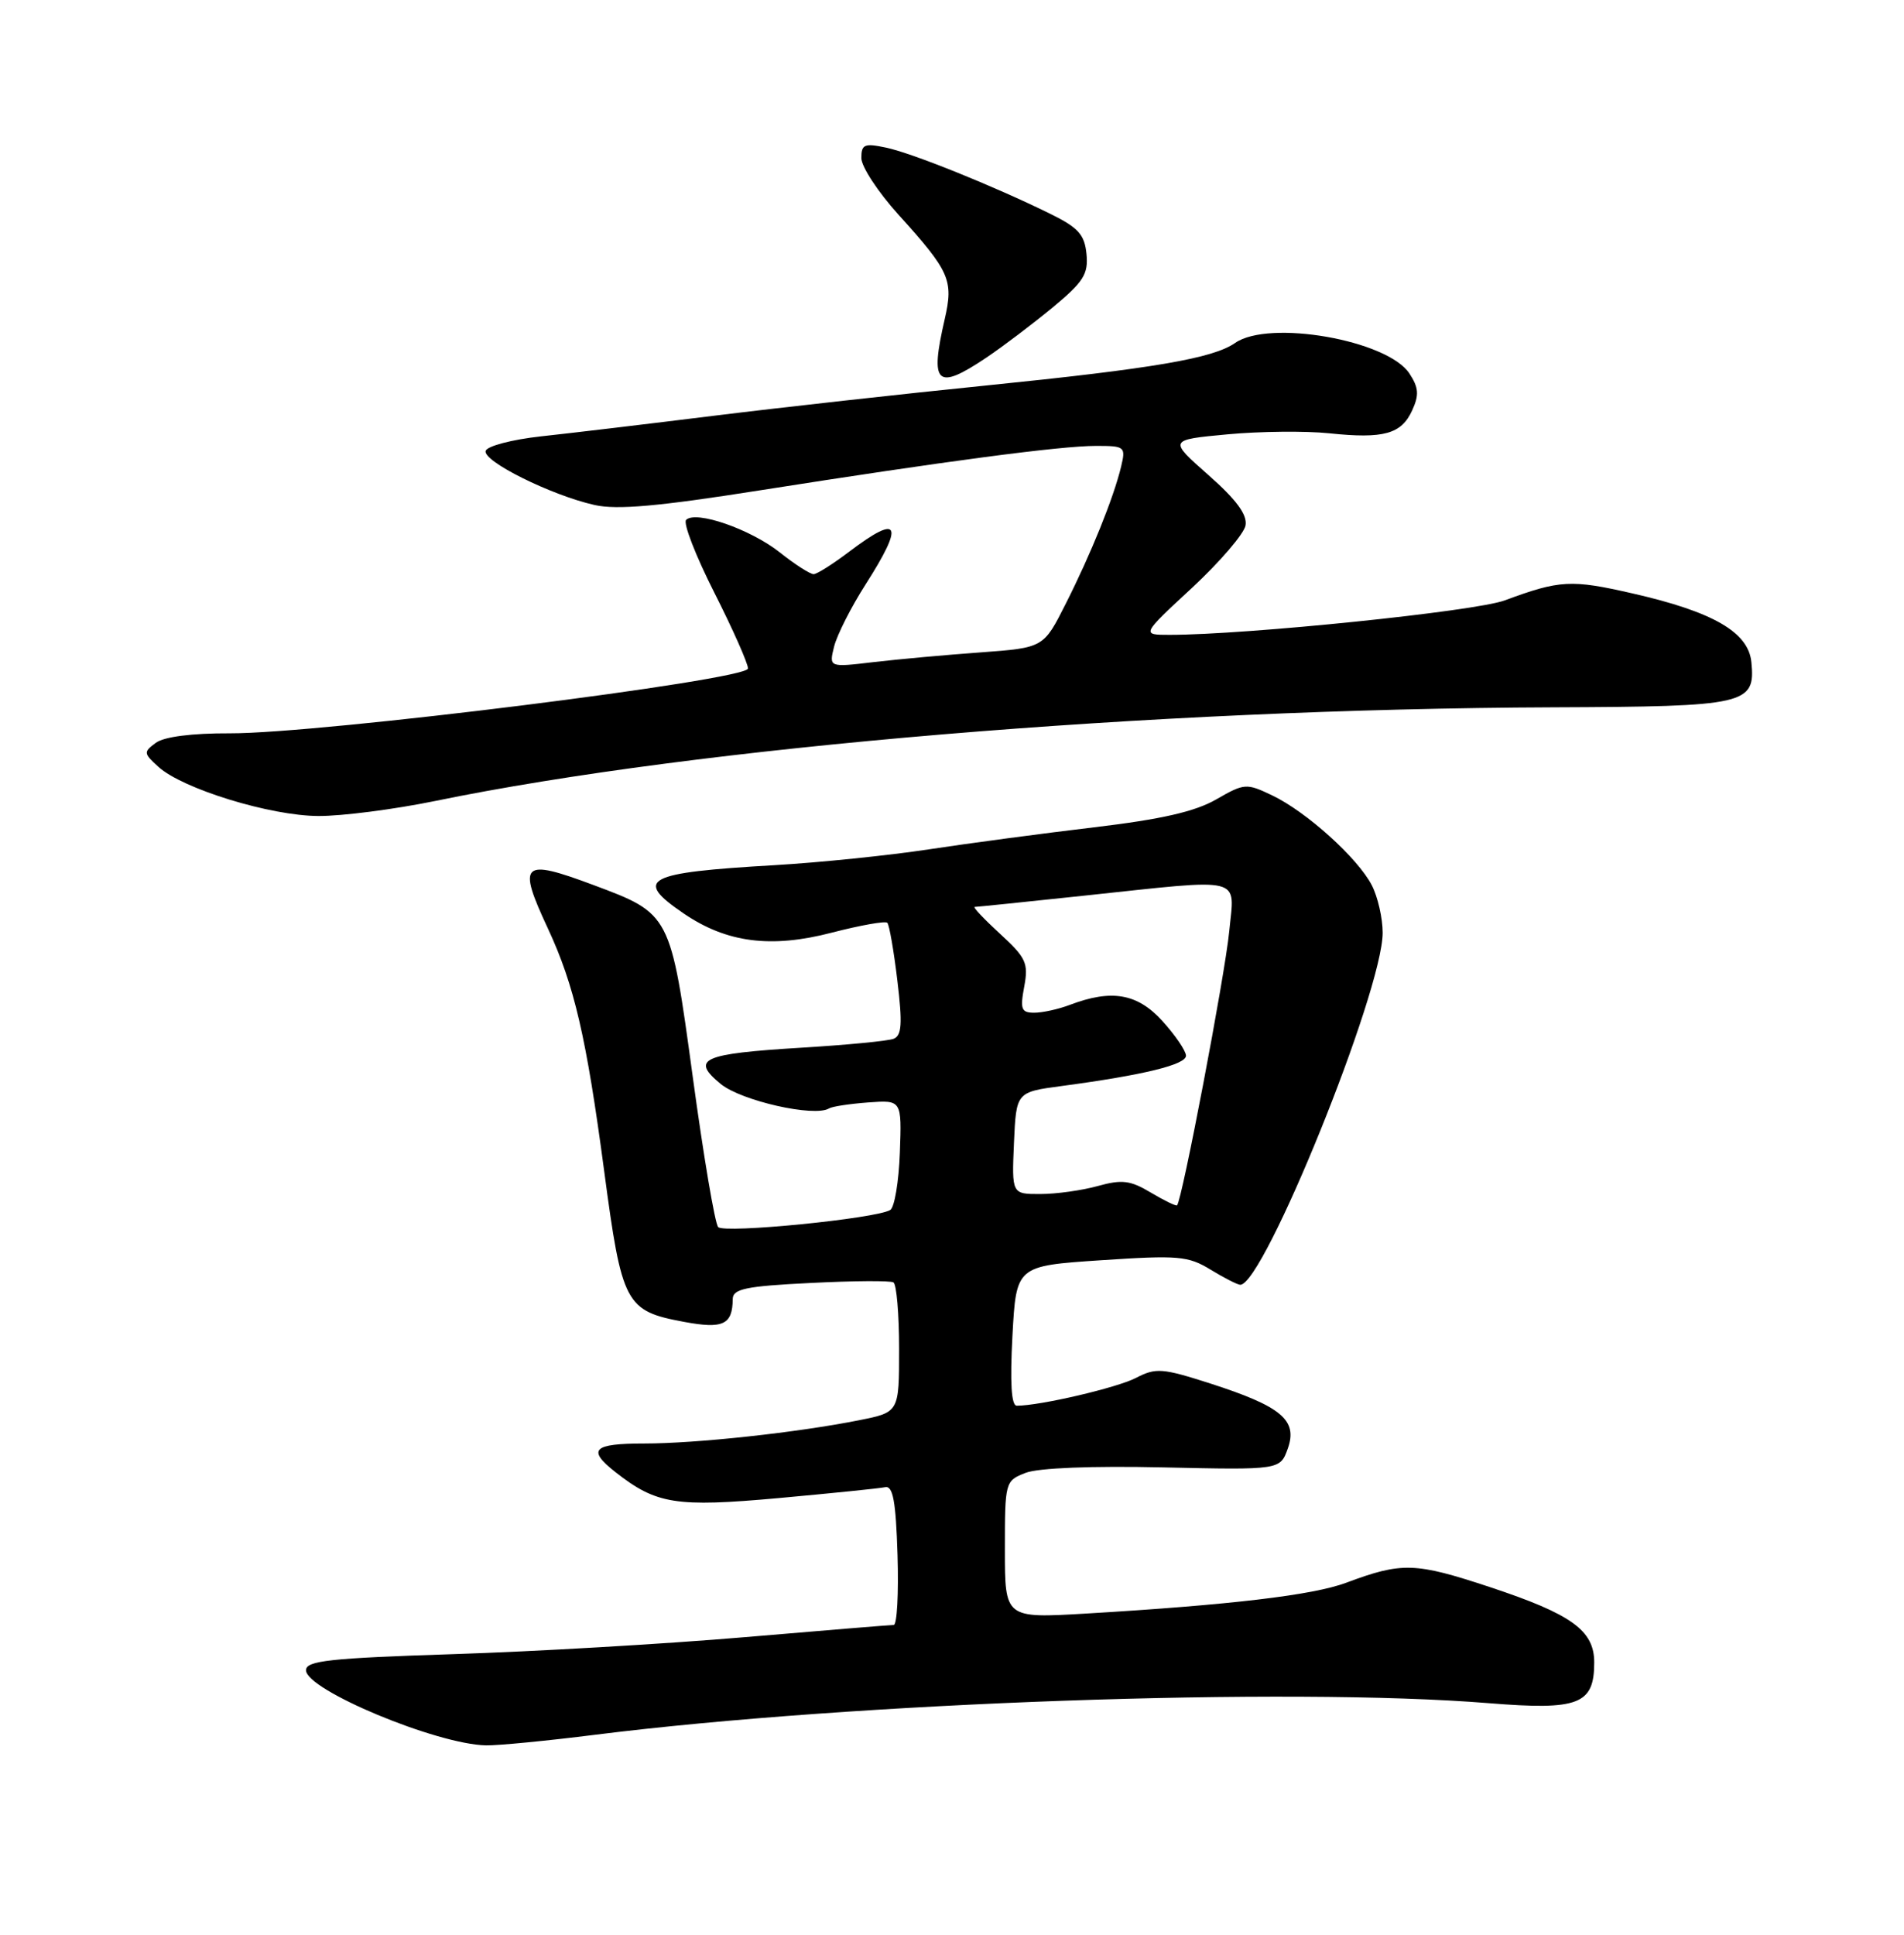 <?xml version="1.0" encoding="UTF-8" standalone="no"?>
<!DOCTYPE svg PUBLIC "-//W3C//DTD SVG 1.1//EN" "http://www.w3.org/Graphics/SVG/1.1/DTD/svg11.dtd" >
<svg xmlns="http://www.w3.org/2000/svg" xmlns:xlink="http://www.w3.org/1999/xlink" version="1.1" viewBox="0 0 252 256">
 <g >
 <path fill="currentColor"
d=" M 78.83 229.53 C 112.98 225.25 170.61 223.21 197.07 225.36 C 208.95 226.32 211.00 225.53 211.00 219.97 C 211.00 215.74 208.03 213.59 197.23 210.01 C 187.29 206.72 185.57 206.66 178.18 209.42 C 173.77 211.07 162.86 212.36 143.75 213.50 C 133.00 214.13 133.00 214.13 133.00 205.04 C 133.00 196.05 133.03 195.94 135.75 194.88 C 137.43 194.23 144.52 193.95 153.97 194.16 C 169.43 194.50 169.43 194.50 170.45 191.65 C 171.77 187.91 169.60 186.09 160.19 183.06 C 153.83 181.02 152.99 180.95 150.35 182.32 C 147.84 183.62 137.65 186.00 134.57 186.00 C 133.85 186.00 133.67 182.95 134.00 176.75 C 134.50 167.50 134.50 167.50 145.73 166.75 C 155.96 166.07 157.25 166.18 160.23 168.00 C 162.03 169.10 163.79 169.99 164.15 170.00 C 167.27 170.01 183.00 131.15 183.00 123.42 C 183.00 121.49 182.35 118.65 181.56 117.13 C 179.71 113.54 172.89 107.39 168.37 105.24 C 164.96 103.61 164.70 103.63 160.96 105.78 C 158.16 107.39 153.70 108.41 144.79 109.47 C 138.03 110.27 128.21 111.58 122.96 112.38 C 117.71 113.18 108.49 114.13 102.46 114.48 C 85.40 115.47 83.81 116.32 90.49 120.87 C 96.17 124.74 102.03 125.50 110.07 123.41 C 113.86 122.43 117.17 121.84 117.44 122.10 C 117.70 122.37 118.30 125.81 118.77 129.76 C 119.46 135.47 119.35 137.03 118.27 137.45 C 117.53 137.74 112.02 138.27 106.03 138.63 C 92.91 139.43 91.37 140.12 95.39 143.43 C 98.12 145.66 107.81 147.85 109.73 146.66 C 110.16 146.40 112.49 146.05 114.93 145.87 C 119.35 145.55 119.35 145.55 119.10 152.51 C 118.96 156.34 118.39 159.76 117.83 160.10 C 115.99 161.24 95.84 163.24 95.05 162.36 C 94.62 161.89 93.11 152.95 91.69 142.50 C 88.74 120.88 88.76 120.92 78.51 117.09 C 69.06 113.56 68.45 114.14 72.51 122.84 C 76.02 130.38 77.61 137.26 79.97 154.99 C 82.31 172.58 82.78 173.46 90.51 174.90 C 95.70 175.87 96.95 175.29 96.98 171.88 C 97.00 170.54 98.70 170.18 107.25 169.76 C 112.89 169.47 117.84 169.44 118.25 169.68 C 118.66 169.92 119.00 173.88 119.00 178.49 C 119.00 186.86 119.00 186.86 113.75 187.91 C 105.54 189.55 92.16 191.00 85.28 191.00 C 78.47 191.00 77.66 191.80 81.46 194.79 C 86.87 199.04 89.45 199.45 103.06 198.22 C 110.07 197.58 116.41 196.94 117.15 196.78 C 118.19 196.56 118.57 198.63 118.79 205.75 C 118.95 210.84 118.72 215.00 118.29 215.01 C 117.85 215.01 108.95 215.74 98.50 216.63 C 88.05 217.52 70.72 218.53 60.00 218.87 C 43.61 219.40 40.50 219.74 40.50 221.00 C 40.50 223.60 57.78 230.81 64.33 230.94 C 65.89 230.97 72.41 230.34 78.83 229.53 Z  M 57.56 105.99 C 92.40 98.82 152.40 93.79 205.60 93.59 C 231.18 93.49 232.35 93.22 231.80 87.61 C 231.41 83.65 226.74 80.95 216.07 78.52 C 207.95 76.66 206.45 76.74 199.16 79.44 C 195.27 80.89 164.95 84.00 154.80 84.00 C 151.05 84.00 151.05 84.00 157.78 77.77 C 161.47 74.34 164.66 70.62 164.85 69.52 C 165.10 68.10 163.64 66.12 159.93 62.85 C 154.66 58.20 154.66 58.20 162.46 57.47 C 166.74 57.07 172.80 57.01 175.91 57.33 C 183.14 58.09 185.48 57.44 186.91 54.29 C 187.84 52.26 187.77 51.29 186.54 49.42 C 183.64 45.00 167.95 42.25 163.47 45.38 C 160.54 47.42 152.71 48.76 130.50 51.01 C 119.50 52.12 103.30 53.92 94.50 55.01 C 85.70 56.10 75.39 57.33 71.58 57.74 C 67.77 58.16 64.49 59.02 64.28 59.65 C 63.83 61.00 72.94 65.53 78.69 66.82 C 81.67 67.49 87.15 67.00 100.58 64.88 C 125.10 61.02 140.35 59.00 145.07 59.00 C 148.89 59.00 149.01 59.10 148.38 61.75 C 147.39 65.86 144.40 73.27 141.07 79.85 C 138.12 85.71 138.12 85.71 129.81 86.32 C 125.24 86.65 118.85 87.23 115.60 87.61 C 109.71 88.31 109.71 88.31 110.40 85.53 C 110.79 84.00 112.65 80.32 114.55 77.35 C 119.73 69.25 119.09 67.93 112.43 72.97 C 110.27 74.61 108.14 75.96 107.69 75.97 C 107.25 75.99 105.22 74.69 103.19 73.08 C 99.31 70.01 92.09 67.51 90.81 68.79 C 90.39 69.21 92.07 73.53 94.53 78.39 C 96.99 83.25 99.00 87.78 99.00 88.45 C 99.00 89.98 42.35 97.07 30.44 97.03 C 25.41 97.01 21.72 97.48 20.62 98.29 C 18.97 99.50 18.99 99.68 20.97 101.47 C 24.18 104.38 35.79 107.95 42.14 107.97 C 45.24 107.99 52.18 107.09 57.56 105.99 Z  M 130.52 47.34 C 132.71 45.87 136.66 42.88 139.30 40.70 C 143.41 37.30 144.06 36.27 143.80 33.61 C 143.55 31.04 142.72 30.12 139.00 28.29 C 131.52 24.61 120.70 20.25 117.25 19.53 C 114.41 18.93 114.00 19.10 114.00 20.91 C 114.00 22.05 116.22 25.43 118.93 28.42 C 125.71 35.91 126.22 37.07 125.04 42.21 C 123.04 50.89 123.94 51.74 130.52 47.34 Z  M 152.30 157.79 C 149.61 156.18 148.50 156.04 145.30 156.93 C 143.21 157.51 139.79 157.99 137.70 157.99 C 133.91 158.00 133.91 158.00 134.20 151.25 C 134.50 144.50 134.50 144.50 140.50 143.70 C 151.36 142.25 157.00 140.87 156.97 139.68 C 156.95 139.03 155.55 136.97 153.84 135.09 C 150.53 131.45 147.14 130.86 141.60 132.96 C 140.10 133.53 137.98 134.00 136.89 134.00 C 135.17 134.00 135.00 133.54 135.56 130.54 C 136.14 127.44 135.81 126.73 132.35 123.55 C 130.23 121.60 128.72 120.01 129.00 120.00 C 129.28 120.00 135.80 119.33 143.50 118.51 C 164.98 116.23 163.40 115.84 162.69 123.25 C 162.13 129.02 156.42 159.00 155.78 159.49 C 155.63 159.60 154.06 158.84 152.30 157.79 Z "/>
</g>
</svg>